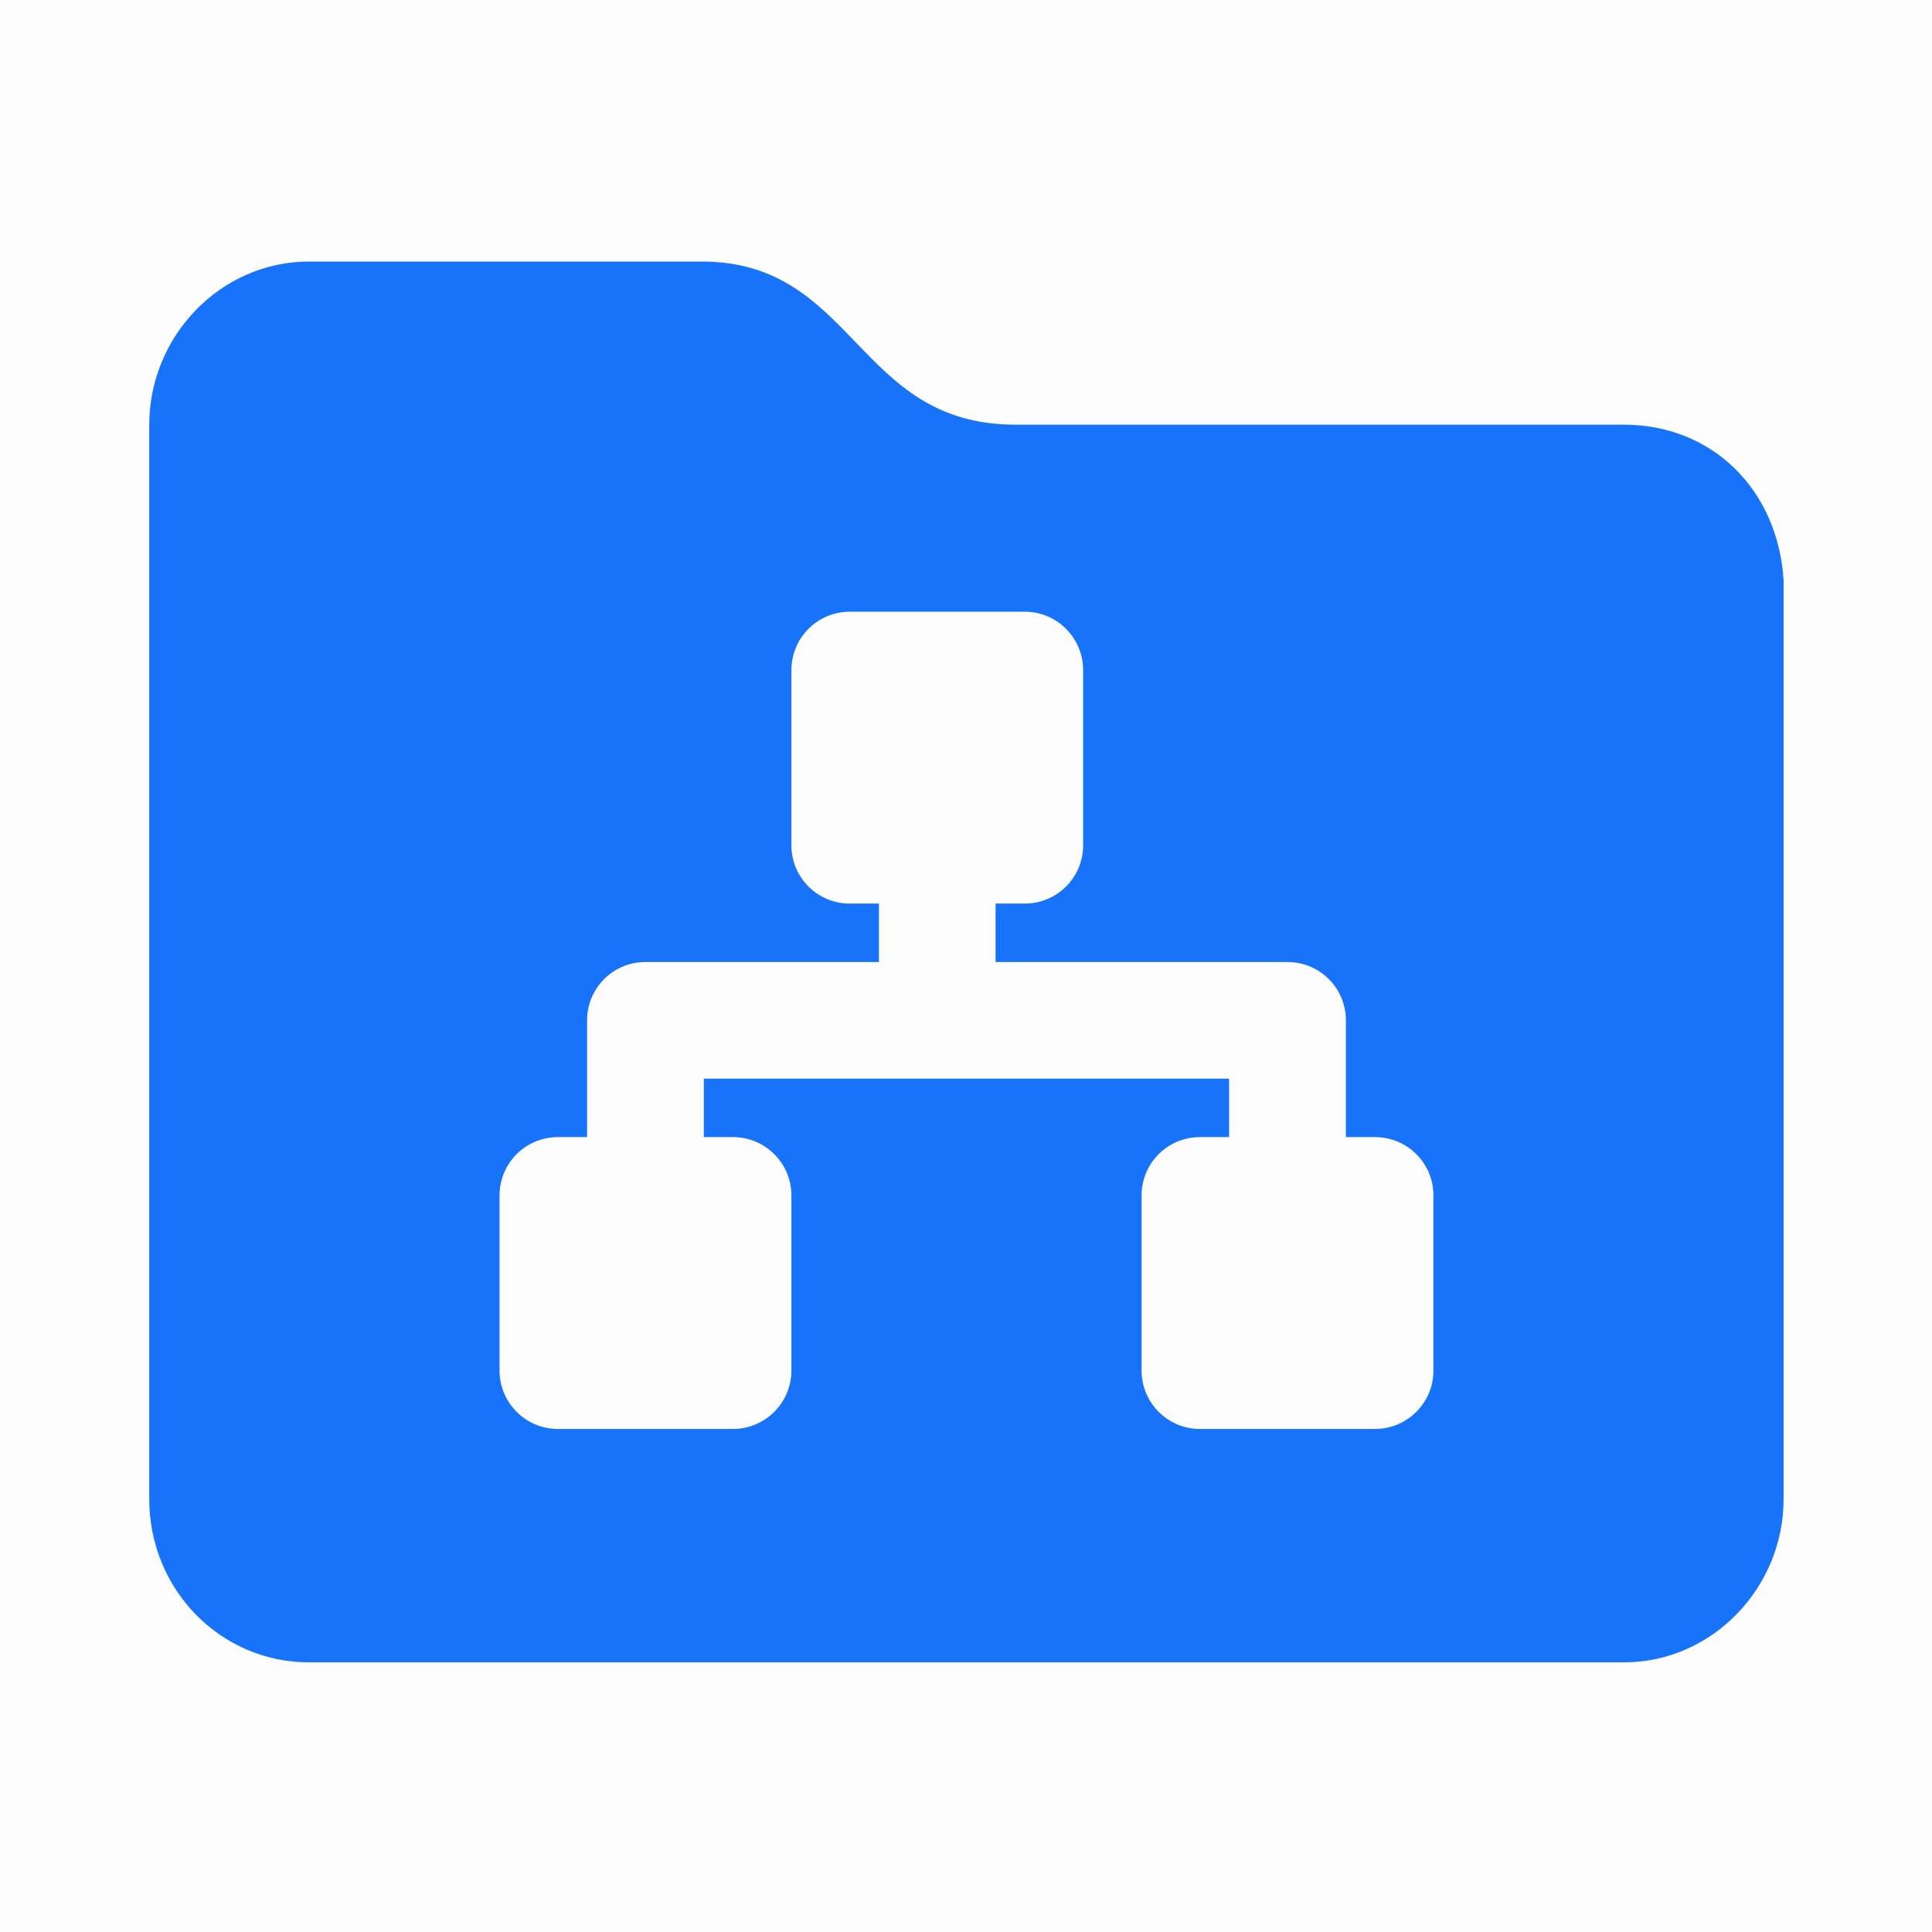 <svg width="16" height="16" viewBox="0 0 16 16" fill="none" xmlns="http://www.w3.org/2000/svg">
<rect opacity="0.01" width="16" height="16" fill="black"/>
<path fill-rule="evenodd" clip-rule="evenodd" d="M13.448 3.517L8.41 3.517C7.742 3.517 7.412 3.173 7.084 2.832C6.762 2.498 6.443 2.166 5.811 2.166H2.559C1.826 2.166 1.236 2.785 1.236 3.517V12.415C1.236 13.164 1.826 13.767 2.559 13.767H13.448C14.181 13.767 14.771 13.148 14.771 12.415V4.804C14.723 4.055 14.181 3.517 13.448 3.517ZM9.937 9.417H10.179V8.933H5.829V9.417H6.07C6.337 9.417 6.554 9.633 6.554 9.9V11.35C6.554 11.617 6.337 11.834 6.07 11.834H4.62C4.353 11.834 4.137 11.617 4.137 11.35V9.9C4.137 9.633 4.353 9.417 4.62 9.417H4.862V8.45C4.862 8.183 5.078 7.967 5.345 7.967H7.279V7.483H7.037C6.77 7.483 6.554 7.267 6.554 7V5.55C6.554 5.283 6.77 5.066 7.037 5.066H8.487C8.754 5.066 8.97 5.283 8.97 5.55V7C8.97 7.267 8.754 7.483 8.487 7.483H8.245V7.967H10.662C10.93 7.967 11.146 8.183 11.146 8.45V9.417H11.387C11.655 9.417 11.871 9.633 11.871 9.9V11.35C11.871 11.617 11.655 11.834 11.387 11.834H9.937C9.67 11.834 9.454 11.617 9.454 11.35V9.9C9.454 9.633 9.67 9.417 9.937 9.417Z" fill="#1773FA"/>
</svg>
